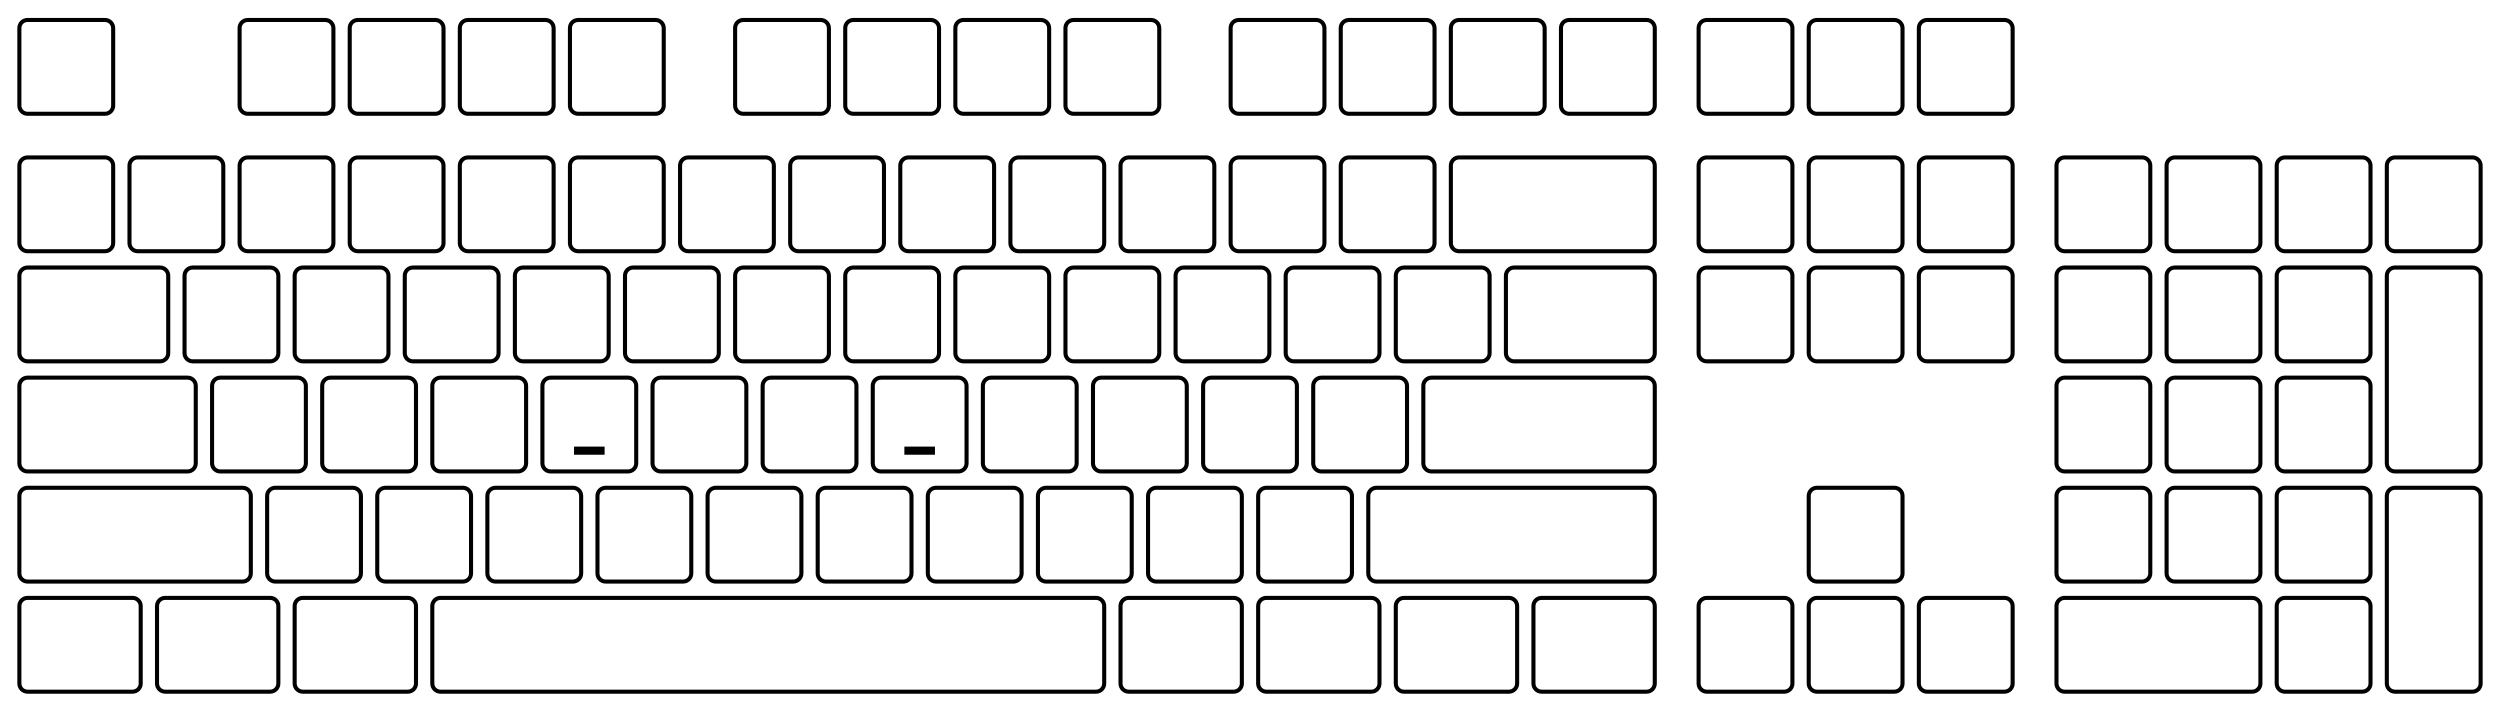 <?xml version="1.0" encoding="utf-8"?>
<!-- Adapted from https://upload.wikimedia.org/wikipedia/commons/9/9b/ANSI_US_QWERTY_%28Windows%29.svg -->
<svg version="1.1" xmlns="http://www.w3.org/2000/svg" xmlns:xlink="http://www.w3.org/1999/xlink" x="0px" y="0px"
	 viewBox="0 0 1226 349" xml:space="preserve">
<g id="keys" fill="transparent" stroke="black" stroke-width="2">
	<path id="k-esc" d="M13.5,9.8h38c2.2,0,4,1.8,4,4v38c0,2.2-1.8,4-4,4h-38c-2.2,0-4-1.8-4-4v-38C9.5,11.5,11.3,9.8,13.5,9.8z"/>
	<path id="k-f1" d="M121.5,9.8h38c2.2,0,4,1.8,4,4v38c0,2.2-1.8,4-4,4h-38c-2.2,0-4-1.8-4-4v-38C117.5,11.5,119.3,9.8,121.5,9.8z"/>
	<path id="k-f2" d="M175.5,9.8h38c2.2,0,4,1.8,4,4v38c0,2.2-1.8,4-4,4h-38c-2.2,0-4-1.8-4-4v-38C171.5,11.5,173.3,9.8,175.5,9.8z"/>
	<path id="k-f3" d="M229.5,9.8h38c2.2,0,4,1.8,4,4v38c0,2.2-1.8,4-4,4h-38c-2.2,0-4-1.8-4-4v-38C225.5,11.5,227.3,9.8,229.5,9.8z"/>
	<path id="k-f4" d="M283.5,9.8h38c2.2,0,4,1.8,4,4v38c0,2.2-1.8,4-4,4h-38c-2.2,0-4-1.8-4-4v-38C279.5,11.5,281.3,9.8,283.5,9.8z"/>
	<path id="k-f5" d="M364.5,9.8h38c2.2,0,4,1.8,4,4v38c0,2.2-1.8,4-4,4h-38c-2.2,0-4-1.8-4-4v-38C360.5,11.5,362.3,9.8,364.5,9.8z"/>
	<path id="k-f6" d="M418.5,9.8h38c2.2,0,4,1.8,4,4v38c0,2.2-1.8,4-4,4h-38c-2.2,0-4-1.8-4-4v-38C414.5,11.5,416.3,9.8,418.5,9.8z"/>
	<path id="k-f7" d="M472.5,9.8h38c2.2,0,4,1.8,4,4v38c0,2.2-1.8,4-4,4h-38c-2.2,0-4-1.8-4-4v-38C468.5,11.5,470.3,9.8,472.5,9.8z"/>
	<path id="k-f8" d="M526.5,9.8h38c2.2,0,4,1.8,4,4v38c0,2.2-1.8,4-4,4h-38c-2.2,0-4-1.8-4-4v-38C522.5,11.5,524.3,9.8,526.5,9.8z"/>
	<path id="k-f9" d="M607.5,9.8h38c2.2,0,4,1.8,4,4v38c0,2.2-1.8,4-4,4h-38c-2.2,0-4-1.8-4-4v-38C603.5,11.5,605.3,9.8,607.5,9.8z"/>
	<path id="k-f10" d="M661.5,9.8h38c2.2,0,4,1.8,4,4v38c0,2.2-1.8,4-4,4h-38c-2.2,0-4-1.8-4-4v-38C657.5,11.5,659.3,9.8,661.5,9.8z"/>
	<path id="k-f11" d="M715.5,9.8h38c2.2,0,4,1.8,4,4v38c0,2.2-1.8,4-4,4h-38c-2.2,0-4-1.8-4-4v-38C711.5,11.5,713.3,9.8,715.5,9.8z"/>
	<path id="k-f12" d="M769.5,9.8h38c2.2,0,4,1.8,4,4v38c0,2.2-1.8,4-4,4h-38c-2.2,0-4-1.8-4-4v-38C765.5,11.5,767.3,9.8,769.5,9.8z"/>
	<path id="k-prntscrn" d="M837,9.8h38c2.2,0,4,1.8,4,4v38c0,2.2-1.8,4-4,4h-38c-2.2,0-4-1.8-4-4v-38C833,11.5,834.8,9.8,837,9.8z"/>
	<path id="k-scrlock" d="M891,9.8h38c2.2,0,4,1.8,4,4v38c0,2.2-1.8,4-4,4h-38c-2.2,0-4-1.8-4-4v-38C887,11.5,888.8,9.8,891,9.8z"/>
	<path id="k-pause" d="M945,9.8h38c2.2,0,4,1.8,4,4v38c0,2.2-1.8,4-4,4h-38c-2.2,0-4-1.8-4-4v-38C941,11.5,942.8,9.8,945,9.8z"/>
	<path id="k-grave" d="M13.5,77.2h38c2.2,0,4,1.8,4,4v38c0,2.2-1.8,4-4,4h-38c-2.2,0-4-1.8-4-4v-38C9.5,79,11.3,77.2,13.5,77.2z"/>
	<path id="k-1" d="M67.5,77.2h38c2.2,0,4,1.8,4,4v38c0,2.2-1.8,4-4,4h-38c-2.2,0-4-1.8-4-4v-38C63.5,79,65.3,77.2,67.5,77.2z"/>
	<path id="k-2" d="M121.5,77.2h38c2.2,0,4,1.8,4,4v38c0,2.2-1.8,4-4,4h-38c-2.2,0-4-1.8-4-4v-38C117.5,79,119.3,77.2,121.5,77.2z"/>
	<path id="k-3" d="M175.5,77.2h38c2.2,0,4,1.8,4,4v38c0,2.2-1.8,4-4,4h-38c-2.2,0-4-1.8-4-4v-38C171.5,79,173.3,77.2,175.5,77.2z"/>
	<path id="k-4" d="M229.5,77.2h38c2.2,0,4,1.8,4,4v38c0,2.2-1.8,4-4,4h-38c-2.2,0-4-1.8-4-4v-38C225.5,79,227.3,77.2,229.5,77.2z"/>
	<path id="k-5" d="M283.5,77.2h38c2.2,0,4,1.8,4,4v38c0,2.2-1.8,4-4,4h-38c-2.2,0-4-1.8-4-4v-38C279.5,79,281.3,77.2,283.5,77.2z"/>
	<path id="k-6" d="M337.5,77.2h38c2.2,0,4,1.8,4,4v38c0,2.2-1.8,4-4,4h-38c-2.2,0-4-1.8-4-4v-38C333.5,79,335.3,77.2,337.5,77.2z"/>
	<path id="k-7" d="M391.5,77.2h38c2.2,0,4,1.8,4,4v38c0,2.2-1.8,4-4,4h-38c-2.2,0-4-1.8-4-4v-38C387.5,79,389.3,77.2,391.5,77.2z"/>
	<path id="k-8" d="M445.5,77.2h38c2.2,0,4,1.8,4,4v38c0,2.2-1.8,4-4,4h-38c-2.2,0-4-1.8-4-4v-38C441.5,79,443.3,77.2,445.5,77.2z"/>
	<path id="k-9" d="M499.5,77.2h38c2.2,0,4,1.8,4,4v38c0,2.2-1.8,4-4,4h-38c-2.2,0-4-1.8-4-4v-38C495.5,79,497.3,77.2,499.5,77.2z"/>
	<path id="k-0" d="M553.5,77.2h38c2.2,0,4,1.8,4,4v38c0,2.2-1.8,4-4,4h-38c-2.2,0-4-1.8-4-4v-38C549.5,79,551.3,77.2,553.5,77.2z"/>
	<path id="k-dash" d="M607.5,77.2h38c2.2,0,4,1.8,4,4v38c0,2.2-1.8,4-4,4h-38c-2.2,0-4-1.8-4-4v-38C603.5,79,605.3,77.2,607.5,77.2z"/>
	<path id="k-equals" d="M661.5,77.2h38c2.2,0,4,1.8,4,4v38c0,2.2-1.8,4-4,4h-38c-2.2,0-4-1.8-4-4v-38C657.5,79,659.3,77.2,661.5,77.2z"/>
	<path id="k-bksp" d="M715.5,77.2h92c2.2,0,4,1.8,4,4v38c0,2.2-1.8,4-4,4h-92c-2.2,0-4-1.8-4-4v-38C711.5,79,713.3,77.2,715.5,77.2z"/>
	<path id="k-ins" d="M837,77.2h38c2.2,0,4,1.8,4,4v38c0,2.2-1.8,4-4,4h-38c-2.2,0-4-1.8-4-4v-38C833,79,834.8,77.2,837,77.2z"/>
	<path id="k-home" d="M891,77.2h38c2.2,0,4,1.8,4,4v38c0,2.2-1.8,4-4,4h-38c-2.2,0-4-1.8-4-4v-38C887,79,888.8,77.2,891,77.2z"/>
	<path id="k-pgup" d="M945,77.2h38c2.2,0,4,1.8,4,4v38c0,2.2-1.8,4-4,4h-38c-2.2,0-4-1.8-4-4v-38C941,79,942.8,77.2,945,77.2z"/>
	<path id="k-numlock" d="M1012.5,77.2h38c2.2,0,4,1.8,4,4v38c0,2.2-1.8,4-4,4h-38c-2.2,0-4-1.8-4-4v-38C1008.5,79,1010.3,77.2,1012.5,77.2z"/>
	<path id="k-divide" d="M1066.5,77.2h38c2.2,0,4,1.8,4,4v38c0,2.2-1.8,4-4,4h-38c-2.2,0-4-1.8-4-4v-38C1062.5,79,1064.3,77.2,1066.5,77.2z"/>
	<path id="k-times" d="M1120.5,77.2h38c2.2,0,4,1.8,4,4v38c0,2.2-1.8,4-4,4h-38c-2.2,0-4-1.8-4-4v-38C1116.5,79,1118.3,77.2,1120.5,77.2z"/>
	<path id="k-subtract" d="M1174.5,77.2h38c2.2,0,4,1.8,4,4v38c0,2.2-1.8,4-4,4h-38c-2.2,0-4-1.8-4-4v-38C1170.5,79,1172.3,77.2,1174.5,77.2z"/>
	<path id="k-tab" d="M13.5,131.2h65c2.2,0,4,1.8,4,4v38c0,2.2-1.8,4-4,4h-65c-2.2,0-4-1.8-4-4v-38C9.5,133,11.3,131.2,13.5,131.2z"/>
	<path id="k-q" d="M94.5,131.2h38c2.2,0,4,1.8,4,4v38c0,2.2-1.8,4-4,4h-38c-2.2,0-4-1.8-4-4v-38C90.5,133,92.3,131.2,94.5,131.2z"/>
	<path id="k-w" d="M148.5,131.2h38c2.2,0,4,1.8,4,4v38c0,2.2-1.8,4-4,4h-38c-2.2,0-4-1.8-4-4v-38C144.5,133,146.3,131.2,148.5,131.2z"/>
	<path id="k-e" d="M202.5,131.2h38c2.2,0,4,1.8,4,4v38c0,2.2-1.8,4-4,4h-38c-2.2,0-4-1.8-4-4v-38C198.5,133,200.3,131.2,202.5,131.2z"/>
	<path id="k-r" d="M256.5,131.2h38c2.2,0,4,1.8,4,4v38c0,2.2-1.8,4-4,4h-38c-2.2,0-4-1.8-4-4v-38C252.5,133,254.3,131.2,256.5,131.2z"/>
	<path id="k-t" d="M310.5,131.2h38c2.2,0,4,1.8,4,4v38c0,2.2-1.8,4-4,4h-38c-2.2,0-4-1.8-4-4v-38C306.5,133,308.3,131.2,310.5,131.2z"/>
	<path id="k-y" d="M364.5,131.2h38c2.2,0,4,1.8,4,4v38c0,2.2-1.8,4-4,4h-38c-2.2,0-4-1.8-4-4v-38C360.5,133,362.3,131.2,364.5,131.2z"/>
	<path id="k-u" d="M418.5,131.2h38c2.2,0,4,1.8,4,4v38c0,2.2-1.8,4-4,4h-38c-2.2,0-4-1.8-4-4v-38C414.5,133,416.3,131.2,418.5,131.2z"/>
	<path id="k-i" d="M472.5,131.2h38c2.2,0,4,1.8,4,4v38c0,2.2-1.8,4-4,4h-38c-2.2,0-4-1.8-4-4v-38C468.5,133,470.3,131.2,472.5,131.2z"/>
	<path id="k-o" d="M526.5,131.2h38c2.2,0,4,1.8,4,4v38c0,2.2-1.8,4-4,4h-38c-2.2,0-4-1.8-4-4v-38C522.5,133,524.3,131.2,526.5,131.2z"/>
	<path id="k-p" d="M580.5,131.2h38c2.2,0,4,1.8,4,4v38c0,2.2-1.8,4-4,4h-38c-2.2,0-4-1.8-4-4v-38C576.5,133,578.3,131.2,580.5,131.2z"/>
	<path id="k-l-bracket" d="M634.5,131.2h38c2.2,0,4,1.8,4,4v38c0,2.2-1.8,4-4,4h-38c-2.2,0-4-1.8-4-4v-38C630.5,133,632.3,131.2,634.5,131.2z"/>
	<path id="k-r-bracket" d="M688.5,131.2h38c2.2,0,4,1.8,4,4v38c0,2.2-1.8,4-4,4h-38c-2.2,0-4-1.8-4-4v-38C684.5,133,686.3,131.2,688.5,131.2z"/>
	<path id="k-backslash" d="M742.5,131.2h65c2.2,0,4,1.8,4,4v38c0,2.2-1.8,4-4,4h-65c-2.2,0-4-1.8-4-4v-38C738.5,133,740.3,131.2,742.5,131.2z"/>
	<path id="k-del" d="M837,131.2h38c2.2,0,4,1.8,4,4v38c0,2.2-1.8,4-4,4h-38c-2.2,0-4-1.8-4-4v-38C833,133,834.8,131.2,837,131.2z"/>
	<path id="k-end" d="M891,131.2h38c2.2,0,4,1.8,4,4v38c0,2.2-1.8,4-4,4h-38c-2.2,0-4-1.8-4-4v-38C887,133,888.8,131.2,891,131.2z"/>
	<path id="k-pgdn" d="M945,131.2h38c2.2,0,4,1.8,4,4v38c0,2.2-1.8,4-4,4h-38c-2.2,0-4-1.8-4-4v-38C941,133,942.8,131.2,945,131.2z"/>
	<path id="k-kp7" d="M1012.5,131.2h38c2.2,0,4,1.8,4,4v38c0,2.2-1.8,4-4,4h-38c-2.2,0-4-1.8-4-4v-38C1008.5,133,1010.3,131.2,1012.5,131.2z"/>
	<path id="k-kp8" d="M1066.5,131.2h38c2.2,0,4,1.8,4,4v38c0,2.2-1.8,4-4,4h-38c-2.2,0-4-1.8-4-4v-38C1062.5,133,1064.3,131.2,1066.5,131.2z"/>
	<path id="k-kp9" d="M1120.5,131.2h38c2.2,0,4,1.8,4,4v38c0,2.2-1.8,4-4,4h-38c-2.2,0-4-1.8-4-4v-38C1116.5,133,1118.3,131.2,1120.5,131.2z"/>
	<path id="k-add" d="M1174.5,131.2h38c2.2,0,4,1.8,4,4v92c0,2.2-1.8,4-4,4h-38c-2.2,0-4-1.8-4-4v-92C1170.5,133,1172.3,131.2,1174.5,131.2z"/>
	<path id="k-capslock" d="M13.5,185.2H92c2.2,0,4,1.8,4,4v38c0,2.2-1.8,4-4,4H13.5c-2.2,0-4-1.8-4-4v-38C9.5,187,11.3,185.2,13.5,185.2z"/>
	<path id="k-a" d="M108,185.2h38c2.2,0,4,1.8,4,4v38c0,2.2-1.8,4-4,4h-38c-2.2,0-4-1.8-4-4v-38C104,187,105.8,185.2,108,185.2z"/>
	<path id="k-s" d="M162,185.2h38c2.2,0,4,1.8,4,4v38c0,2.2-1.8,4-4,4h-38c-2.2,0-4-1.8-4-4v-38C158,187,159.8,185.2,162,185.2z"/>
	<path id="k-d" d="M216,185.2h38c2.2,0,4,1.8,4,4v38c0,2.2-1.8,4-4,4h-38c-2.2,0-4-1.8-4-4v-38C212,187,213.8,185.2,216,185.2z"/>
	<path id="k-f" d="M282.5,220h13v2h-13zM270,185.2h38c2.2,0,4,1.8,4,4v38c0,2.2-1.8,4-4,4h-38c-2.2,0-4-1.8-4-4v-38C266,187,267.8,185.2,270,185.2z"/>
	<path id="k-g" d="M324,185.2h38c2.2,0,4,1.8,4,4v38c0,2.2-1.8,4-4,4h-38c-2.2,0-4-1.8-4-4v-38C320,187,321.8,185.2,324,185.2z"/>
	<path id="k-h" d="M378,185.2h38c2.2,0,4,1.8,4,4v38c0,2.2-1.8,4-4,4h-38c-2.2,0-4-1.8-4-4v-38C374,187,375.8,185.2,378,185.2z"/>
	<path id="k-j" d="M444.5,220h13v2h-13zM432,185.2h38c2.2,0,4,1.8,4,4v38c0,2.2-1.8,4-4,4h-38c-2.2,0-4-1.8-4-4v-38C428,187,429.8,185.2,432,185.2z"/>
	<path id="k-k" d="M486,185.2h38c2.2,0,4,1.8,4,4v38c0,2.2-1.8,4-4,4h-38c-2.2,0-4-1.8-4-4v-38C482,187,483.8,185.2,486,185.2z"/>
	<path id="k-l" d="M540,185.2h38c2.2,0,4,1.8,4,4v38c0,2.2-1.8,4-4,4h-38c-2.2,0-4-1.8-4-4v-38C536,187,537.8,185.2,540,185.2z"/>
	<path id="k-semicolon" d="M594,185.2h38c2.2,0,4,1.8,4,4v38c0,2.2-1.8,4-4,4h-38c-2.2,0-4-1.8-4-4v-38C590,187,591.8,185.2,594,185.2z"/>
	<path id="k-quote" d="M648,185.2h38c2.2,0,4,1.8,4,4v38c0,2.2-1.8,4-4,4h-38c-2.2,0-4-1.8-4-4v-38C644,187,645.8,185.2,648,185.2z"/>
	<path id="k-return" d="M702,185.2h105.5c2.2,0,4,1.8,4,4v38c0,2.2-1.8,4-4,4H702c-2.2,0-4-1.8-4-4v-38C698,187,699.8,185.2,702,185.2z"/>
	<path id="k-kp4" d="M1012.5,185.2h38c2.2,0,4,1.8,4,4v38c0,2.2-1.8,4-4,4h-38c-2.2,0-4-1.8-4-4v-38C1008.5,187,1010.3,185.2,1012.5,185.2z"/>
	<path id="k-kp5" d="M1066.5,185.2h38c2.2,0,4,1.8,4,4v38c0,2.2-1.8,4-4,4h-38c-2.2,0-4-1.8-4-4v-38C1062.5,187,1064.3,185.2,1066.5,185.2z"/>
	<path id="k-kp6" d="M1120.5,185.2h38c2.2,0,4,1.8,4,4v38c0,2.2-1.8,4-4,4h-38c-2.2,0-4-1.8-4-4v-38C1116.5,187,1118.3,185.2,1120.5,185.2z"/>
	<path id="k-l-shift" d="M13.5,239.2H119c2.2,0,4,1.8,4,4v38c0,2.2-1.8,4-4,4H13.5c-2.2,0-4-1.8-4-4v-38C9.5,241,11.3,239.2,13.5,239.2z"/>
	<path id="k-z" d="M135,239.2h38c2.2,0,4,1.8,4,4v38c0,2.2-1.8,4-4,4h-38c-2.2,0-4-1.8-4-4v-38C131,241,132.8,239.2,135,239.2z"/>
	<path id="k-x" d="M189,239.2h38c2.2,0,4,1.8,4,4v38c0,2.2-1.8,4-4,4h-38c-2.2,0-4-1.8-4-4v-38C185,241,186.8,239.2,189,239.2z"/>
	<path id="k-c" d="M243,239.2h38c2.2,0,4,1.8,4,4v38c0,2.2-1.8,4-4,4h-38c-2.2,0-4-1.8-4-4v-38C239,241,240.8,239.2,243,239.2z"/>
	<path id="k-v" d="M297,239.2h38c2.2,0,4,1.8,4,4v38c0,2.2-1.8,4-4,4h-38c-2.2,0-4-1.8-4-4v-38C293,241,294.8,239.2,297,239.2z"/>
	<path id="k-b" d="M351,239.2h38c2.2,0,4,1.8,4,4v38c0,2.2-1.8,4-4,4h-38c-2.2,0-4-1.8-4-4v-38C347,241,348.8,239.2,351,239.2z"/>
	<path id="k-n" d="M405,239.2h38c2.2,0,4,1.8,4,4v38c0,2.2-1.8,4-4,4h-38c-2.2,0-4-1.8-4-4v-38C401,241,402.8,239.2,405,239.2z"/>
	<path id="k-m" d="M459,239.2h38c2.2,0,4,1.8,4,4v38c0,2.2-1.8,4-4,4h-38c-2.2,0-4-1.8-4-4v-38C455,241,456.8,239.2,459,239.2z"/>
	<path id="k-comma" d="M513,239.2h38c2.2,0,4,1.8,4,4v38c0,2.2-1.8,4-4,4h-38c-2.2,0-4-1.8-4-4v-38C509,241,510.8,239.2,513,239.2z"/>
	<path id="k-period" d="M567,239.2h38c2.2,0,4,1.8,4,4v38c0,2.2-1.8,4-4,4h-38c-2.2,0-4-1.8-4-4v-38C563,241,564.8,239.2,567,239.2z"/>
	<path id="k-slash" d="M621,239.2h38c2.2,0,4,1.8,4,4v38c0,2.2-1.8,4-4,4h-38c-2.2,0-4-1.8-4-4v-38C617,241,618.8,239.2,621,239.2z"/>
	<path id="k-r-shift" d="M675,239.2h132.5c2.2,0,4,1.8,4,4v38c0,2.2-1.8,4-4,4H675c-2.2,0-4-1.8-4-4v-38C671,241,672.8,239.2,675,239.2z"/>
	<path id="k-up" d="M891,239.2h38c2.2,0,4,1.8,4,4v38c0,2.2-1.8,4-4,4h-38c-2.2,0-4-1.8-4-4v-38C887,241,888.8,239.2,891,239.2z"/>
	<path id="k-kp1" d="M1012.5,239.2h38c2.2,0,4,1.8,4,4v38c0,2.2-1.8,4-4,4h-38c-2.2,0-4-1.8-4-4v-38C1008.5,241,1010.3,239.2,1012.5,239.2z"/>
	<path id="k-kp2" d="M1066.5,239.2h38c2.2,0,4,1.8,4,4v38c0,2.2-1.8,4-4,4h-38c-2.2,0-4-1.8-4-4v-38C1062.5,241,1064.3,239.2,1066.5,239.2z"/>
	<path id="k-kp3" d="M1120.5,239.2h38c2.2,0,4,1.8,4,4v38c0,2.2-1.8,4-4,4h-38c-2.2,0-4-1.8-4-4v-38C1116.5,241,1118.3,239.2,1120.5,239.2z"/>
	<path id="k-kpenter" d="M1174.5,239.2h38c2.2,0,4,1.8,4,4v92c0,2.2-1.8,4-4,4h-38c-2.2,0-4-1.8-4-4v-92C1170.5,241,1172.3,239.2,1174.5,239.2z"/>
	<path id="k-l-control" d="M13.5,293.2H65c2.2,0,4,1.8,4,4v38c0,2.2-1.8,4-4,4H13.5c-2.2,0-4-1.8-4-4v-38C9.5,295,11.3,293.2,13.5,293.2z"/>
	<path id="k-l-hyper" d="M81,293.2h51.5c2.2,0,4,1.8,4,4v38c0,2.2-1.8,4-4,4H81c-2.2,0-4-1.8-4-4v-38C77,295,78.8,293.2,81,293.2z"/>
	<path id="k-l-alt" d="M148.5,293.2H200c2.2,0,4,1.8,4,4v38c0,2.2-1.8,4-4,4h-51.5c-2.2,0-4-1.8-4-4v-38C144.5,295,146.3,293.2,148.5,293.2z"/>
	<path id="k-space" d="M216,293.2h321.5c2.2,0,4,1.8,4,4v38c0,2.2-1.8,4-4,4H216c-2.2,0-4-1.8-4-4v-38C212,295,213.8,293.2,216,293.2z"/>
	<path id="k-r-alt" d="M553.5,293.2H605c2.2,0,4,1.8,4,4v38c0,2.2-1.8,4-4,4h-51.5c-2.2,0-4-1.8-4-4v-38C549.5,295,551.3,293.2,553.5,293.2z"/>
	<path id="k-r-hyper" d="M621,293.2h51.5c2.2,0,4,1.8,4,4v38c0,2.2-1.8,4-4,4H621c-2.2,0-4-1.8-4-4v-38C617,295,618.8,293.2,621,293.2z"/>
	<path id="k-r-meta" d="M688.5,293.2H740c2.2,0,4,1.8,4,4v38c0,2.2-1.8,4-4,4h-51.5c-2.2,0-4-1.8-4-4v-38C684.5,295,686.3,293.2,688.5,293.2z"/>
	<path id="k-r-control" d="M756,293.2h51.5c2.2,0,4,1.8,4,4v38c0,2.2-1.8,4-4,4H756c-2.2,0-4-1.8-4-4v-38C752,295,753.8,293.2,756,293.2z"/>
	<path id="k-left" d="M837,293.2h38c2.2,0,4,1.8,4,4v38c0,2.2-1.8,4-4,4h-38c-2.2,0-4-1.8-4-4v-38C833,295,834.8,293.2,837,293.2z"/>
	<path id="k-down" d="M891,293.2h38c2.2,0,4,1.8,4,4v38c0,2.2-1.8,4-4,4h-38c-2.2,0-4-1.8-4-4v-38C887,295,888.8,293.2,891,293.2z"/>
	<path id="k-right" d="M945,293.2h38c2.2,0,4,1.8,4,4v38c0,2.2-1.8,4-4,4h-38c-2.2,0-4-1.8-4-4v-38C941,295,942.8,293.2,945,293.2z"/>
	<path id="k-kp0" d="M1012.5,293.2h92c2.2,0,4,1.8,4,4v38c0,2.2-1.8,4-4,4h-92c-2.2,0-4-1.8-4-4v-38C1008.5,295,1010.3,293.2,1012.5,293.2z"/>
	<path id="k-decimal" d="M1120.5,293.2h38c2.2,0,4,1.8,4,4v38c0,2.2-1.8,4-4,4h-38c-2.2,0-4-1.8-4-4v-38C1116.5,295,1118.3,293.2,1120.5,293.2z"/>
</g>
</svg>
